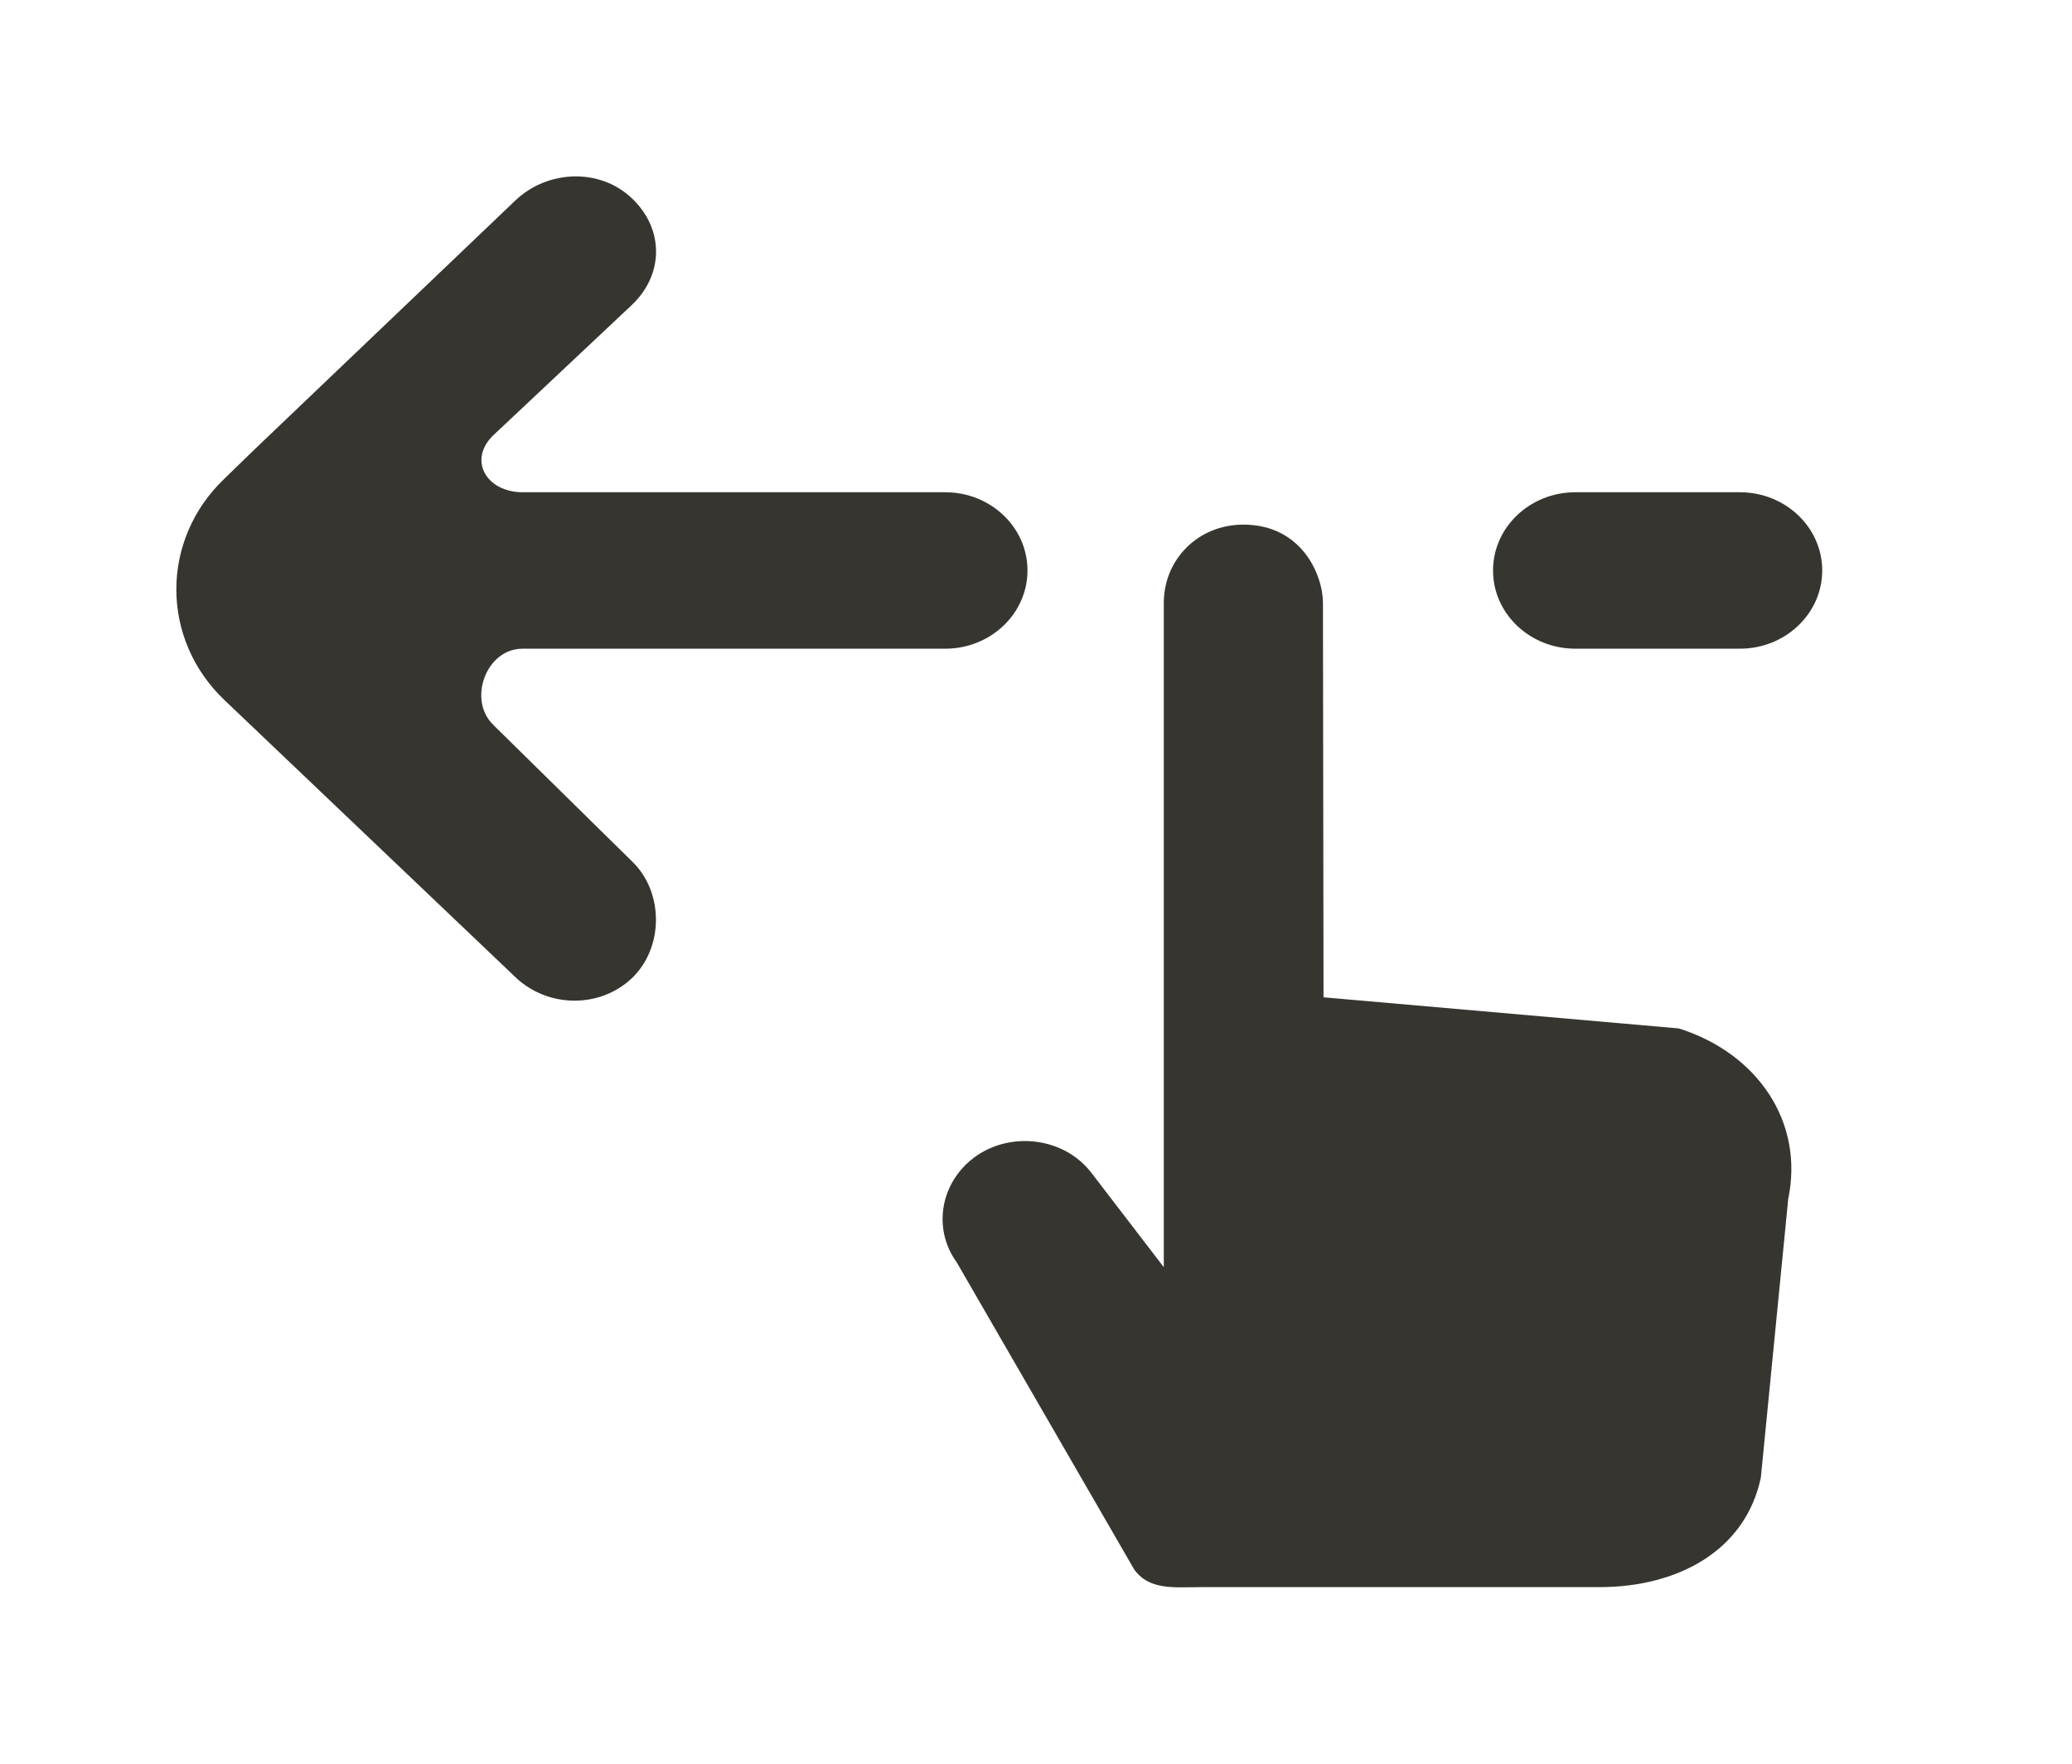 <!-- Generated by IcoMoon.io -->
<svg version="1.1" xmlns="http://www.w3.org/2000/svg" width="47" height="40" viewBox="0 0 47 40">
<title>mp-swipe_left-</title>
<path fill="#37352f" d="M39.467 11.164h-3.733c-1.030 0-1.867 0.795-1.867 1.774s0.836 1.774 1.867 1.774h3.733c1.030 0 1.867-0.795 1.867-1.774s-0.836-1.774-1.867-1.774v0zM11.192 16.441c-0.588-0.559-0.172-1.729 0.661-1.729h9.587c1.032 0 1.867-0.795 1.867-1.774s-0.834-1.774-1.867-1.774h-9.583c-0.833 0-1.249-0.74-0.661-1.298l3.138-2.951c0.73-0.694 0.73-1.724 0-2.417-0.728-0.694-1.911-0.646-2.641 0.046l-5.936 5.665-0.665 0.646c-1.456 1.385-1.456 3.639 0 5.023l6.602 6.286c0.728 0.694 1.91 0.713 2.639 0.021 0.728-0.694 0.728-1.96 0-2.653l-3.142-3.090zM40.562 27.201l-0.62 6.309c-0.349 1.658-1.882 2.485-3.661 2.485h-9.025c-0.614 0-1.182 0.080-1.529-0.401l-4.025-6.965c-0.506-0.697-0.401-1.639 0.228-2.237 0.81-0.77 2.186-0.66 2.845 0.231l1.624 2.116v-15.067c0-0.979 0.773-1.774 1.805-1.774 1.325 0 1.805 1.146 1.805 1.774l0.013 8.946 8.060 0.706c1.786 0.564 2.849 2.123 2.479 3.877v0z"></path>
</svg>
